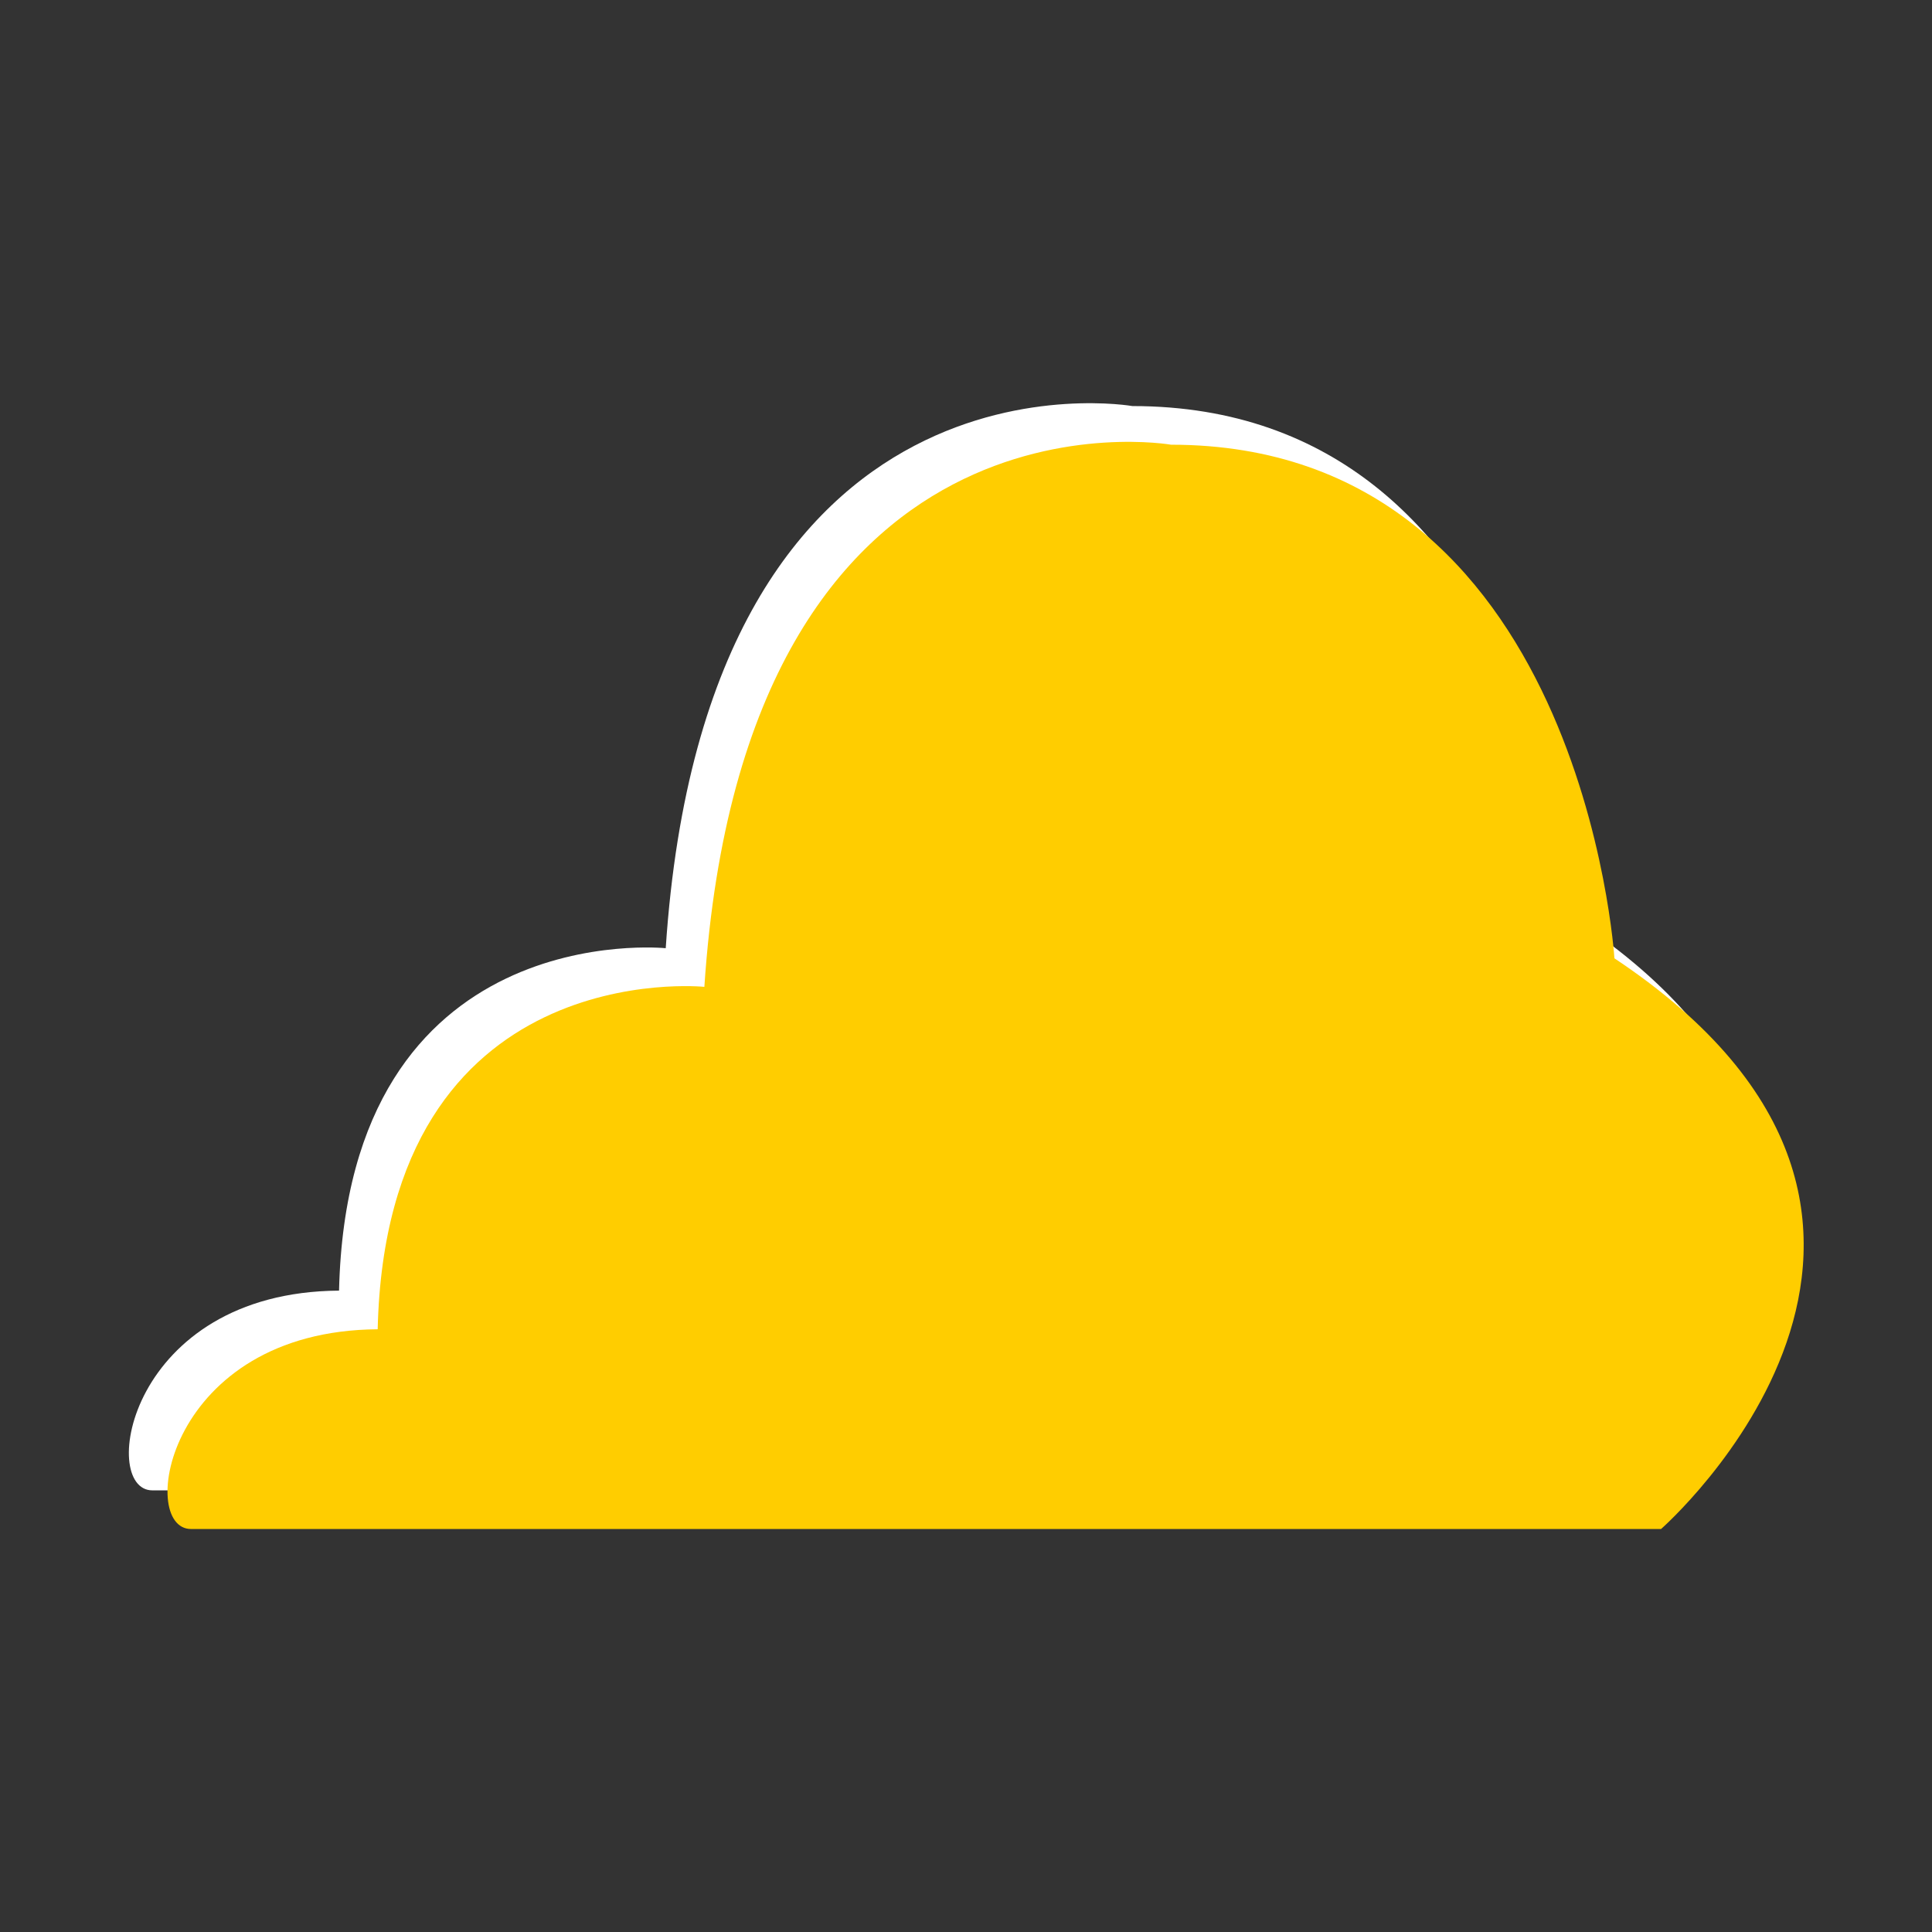 <?xml version="1.0" standalone="no"?><!DOCTYPE svg PUBLIC "-//W3C//DTD SVG 1.1//EN" "http://www.w3.org/Graphics/SVG/1.1/DTD/svg11.dtd"><svg t="1594784783363" class="icon" viewBox="0 0 1024 1024" version="1.1" xmlns="http://www.w3.org/2000/svg" p-id="1079" width="56" height="56" xmlns:xlink="http://www.w3.org/1999/xlink"><rect x="0" y="0" width="1024" height="1024" fill="#333333" stroke="none"/><defs><style type="text/css"></style></defs><path d="M80.763 789.924h779.162s185.518-162.58-24.73-302.479c0 0-17.009-272.22-234.988-272.22 0 0-225.71-39.7-247.357 287.345 0 0-168.468-17.408-173.148 181.484-111.811 0.768-127.539 105.871-98.939 105.871z" fill="#FFFFFF" p-id="1080"></path><path d="M101.243 810.404h779.162s185.518-162.58-24.73-302.479c0 0-17.009-272.22-234.988-272.22 0 0-225.71-39.7-247.357 287.345 0 0-168.468-17.408-173.148 181.494-111.811 0.758-127.539 105.861-98.939 105.861z" fill="#FFCD00" p-id="1081"></path></svg>